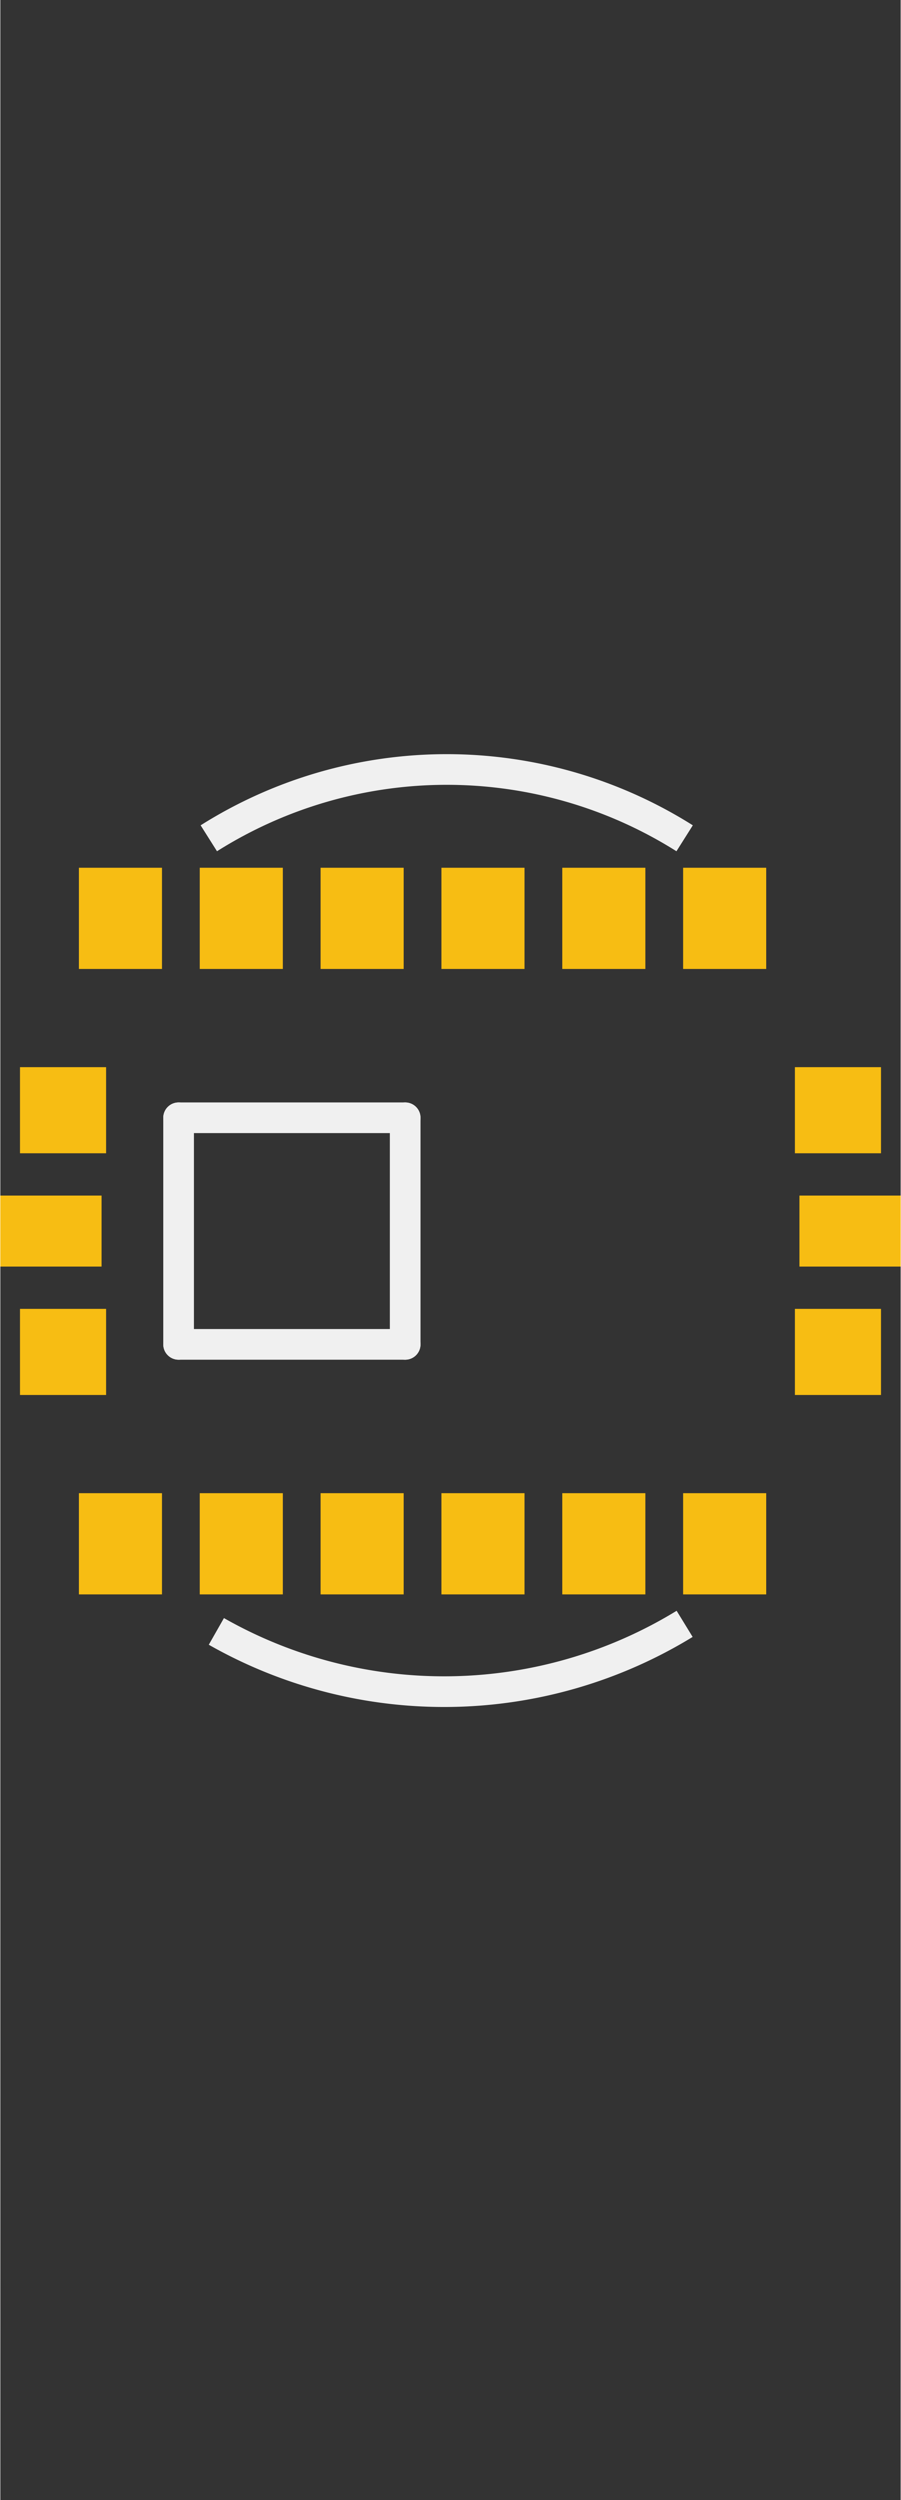 <?xml version='1.0' encoding='UTF-8' standalone='no'?>
<!-- Created with Fritzing (http://www.fritzing.org/) -->
<svg xmlns:svg='http://www.w3.org/2000/svg' xmlns='http://www.w3.org/2000/svg' version='1.2' baseProfile='tiny' x='0in' y='0in' width='0.235in' height='0.652in' viewBox='0 0 5.96 16.549' >
<rect x="0" y="0" width="5.96" height="16.549" fill="#333333" stroke="none"/>
<g id='copper1'>
<rect id='connector0pad' connectorname='DVSS' x='4.52' y='9.884' width='0.55' height='0.67' stroke='none' stroke-width='0' fill='#F7BD13' stroke-linecap='round'/>
<rect id='connector1pad' connectorname='DVDD' x='3.72' y='9.884' width='0.55' height='0.67' stroke='none' stroke-width='0' fill='#F7BD13' stroke-linecap='round'/>
<rect id='connector2pad' connectorname='CLK' x='2.92' y='9.884' width='0.55' height='0.67' stroke='none' stroke-width='0' fill='#F7BD13' stroke-linecap='round'/>
<rect id='connector3pad' connectorname='DRDY' x='2.12' y='9.884' width='0.55' height='0.67' stroke='none' stroke-width='0' fill='#F7BD13' stroke-linecap='round'/>
<rect id='connector4pad' connectorname='TRIG' x='1.32' y='9.884' width='0.55' height='0.67' stroke='none' stroke-width='0' fill='#F7BD13' stroke-linecap='round'/>
<rect id='connector5pad' connectorname='ATST' x='0.52' y='9.884' width='0.55' height='0.67' stroke='none' stroke-width='0' fill='#F7BD13' stroke-linecap='round'/>
<rect id='connector6pad' connectorname='SCK/SCL' x='4.52' y='5.744' width='0.55' height='0.67' stroke='none' stroke-width='0' fill='#F7BD13' stroke-linecap='round'/>
<rect id='connector7pad' connectorname='MOSI/SDA' x='3.72' y='5.744' width='0.55' height='0.67' stroke='none' stroke-width='0' fill='#F7BD13' stroke-linecap='round'/>
<rect id='connector8pad' connectorname='MISO' x='2.92' y='5.744' width='0.55' height='0.67' stroke='none' stroke-width='0' fill='#F7BD13' stroke-linecap='round'/>
<rect id='connector9pad' connectorname='CSB' x='2.12' y='5.744' width='0.55' height='0.67' stroke='none' stroke-width='0' fill='#F7BD13' stroke-linecap='round'/>
<rect id='connector10pad' connectorname='AVDD' x='1.32' y='5.744' width='0.55' height='0.67' stroke='none' stroke-width='0' fill='#F7BD13' stroke-linecap='round'/>
<rect id='connector11pad' connectorname='AVSS' x='0.52' y='5.744' width='0.55' height='0.67' stroke='none' stroke-width='0' fill='#F7BD13' stroke-linecap='round'/>
<rect id='connector12pad' connectorname='AVSS@1' x='0.13' y='7.064' width='0.57' height='0.57' stroke='none' stroke-width='0' fill='#F7BD13' stroke-linecap='round'/>
<rect id='connector13pad' connectorname='ATST@1' x='0.13' y='8.664' width='0.57' height='0.57' stroke='none' stroke-width='0' fill='#F7BD13' stroke-linecap='round'/>
<rect id='connector14pad' connectorname='DUMMY2' x='0' y='7.914' width='0.67' height='0.47' stroke='none' stroke-width='0' fill='#F7BD13' stroke-linecap='round'/>
<rect id='connector15pad' connectorname='PD' x='5.26' y='7.064' width='0.57' height='0.57' stroke='none' stroke-width='0' fill='#F7BD13' stroke-linecap='round'/>
<rect id='connector16pad' connectorname='DVDDS' x='5.26' y='8.664' width='0.57' height='0.57' stroke='none' stroke-width='0' fill='#F7BD13' stroke-linecap='round'/>
<rect id='connector17pad' connectorname='DUMMY1' x='5.29' y='7.914' width='0.67' height='0.47' stroke='none' stroke-width='0' fill='#F7BD13' stroke-linecap='round'/>
<g id='copper0'>
</g>
</g>
<g id='silkscreen'>
<line x1='1.18' y1='7.399' x2='2.68' y2='7.399' stroke='#f0f0f0' stroke-width='0.203' stroke-linecap='round'/>
<line x1='2.68' y1='7.399' x2='2.68' y2='8.899' stroke='#f0f0f0' stroke-width='0.203' stroke-linecap='round'/>
<line x1='2.68' y1='8.899' x2='1.18' y2='8.899' stroke='#f0f0f0' stroke-width='0.203' stroke-linecap='round'/>
<line x1='1.18' y1='8.899' x2='1.18' y2='7.399' stroke='#f0f0f0' stroke-width='0.203' stroke-linecap='round'/>
<path fill='none' d='M1.38,5.549 A2.951,2.951 0 0 1 4.53,5.549' stroke-width='0.203' stroke='#f0f0f0' />
<path fill='none' d='M1.43,10.799 A3.049,3.049 0 0 0 4.53,10.749' stroke-width='0.203' stroke='#f0f0f0' />
</g>
</svg>